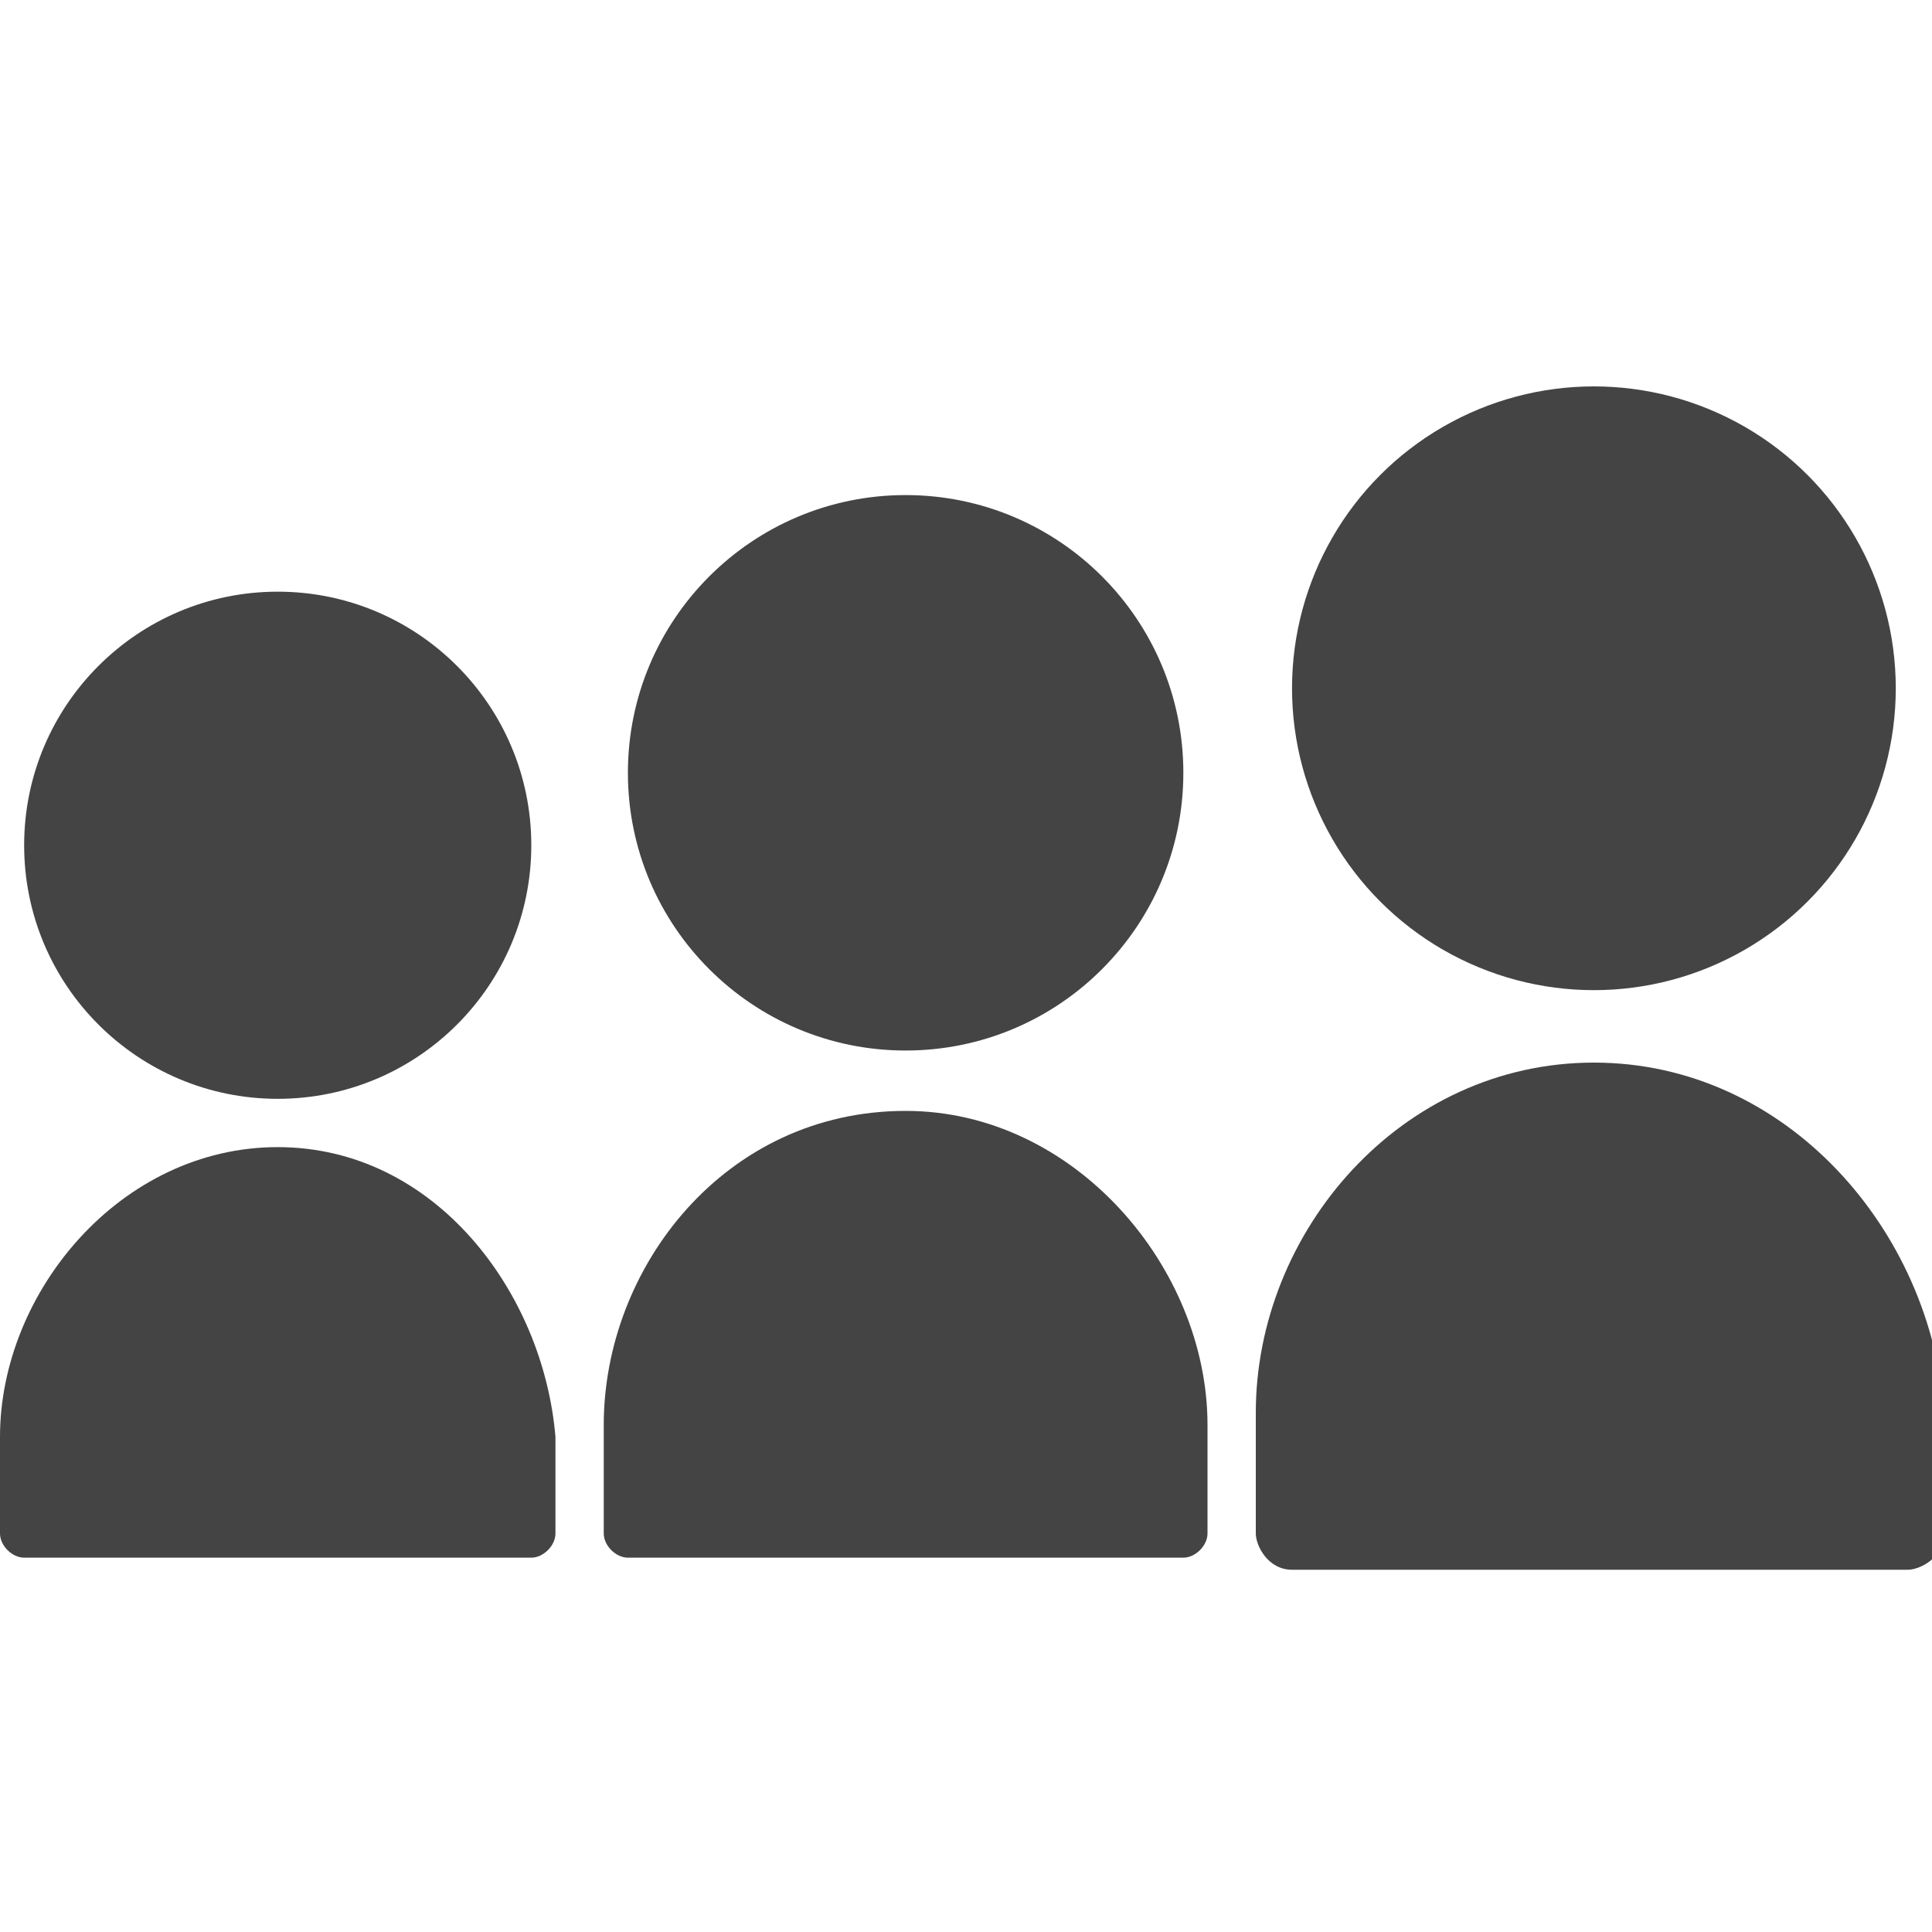 <svg xmlns="http://www.w3.org/2000/svg" xmlns:xlink="http://www.w3.org/1999/xlink" x="0px" y="0px" width="16px" height="16px" viewBox="0 0 16 16"><g >
<ellipse fill="#444444" cx="13.2" cy="5.7" rx="2.5" ry="2.5"/>
<ellipse data-color="color-2" fill="#444444" cx="7.5" cy="6.4" rx="2.3" ry="2.3"/>
<ellipse fill="#444444" cx="2.3" cy="7" rx="2.1" ry="2.1"/>
<path fill="#444444" d="M2.3,9.5C1,9.5,0,10.7,0,11.9v0.8l0,0c0,0.1,0.1,0.2,0.2,0.2h0.1h4h0.1c0.1,0,0.2-0.1,0.2-0.2l0,0v-0.8
	C4.5,10.7,3.6,9.5,2.3,9.5z"/>
<path data-color="color-2" fill="#444444" d="M7.5,9.2c-1.5,0-2.5,1.3-2.5,2.6v0.9l0,0c0,0.1,0.1,0.2,0.2,0.2h0.1h4.4h0.1c0.1,0,0.2-0.1,0.2-0.2l0,0v-0.9
	C10,10.5,8.9,9.2,7.5,9.2z"/>
<path fill="#444444" d="M13.2,8.8c-1.6,0-2.8,1.4-2.8,2.9v1l0,0c0,0.1,0.1,0.3,0.3,0.3h0.1h4.9h0.1c0.1,0,0.3-0.1,0.3-0.3l0,0v-1
	C16,10.2,14.8,8.8,13.2,8.8z"/>
</g></svg>